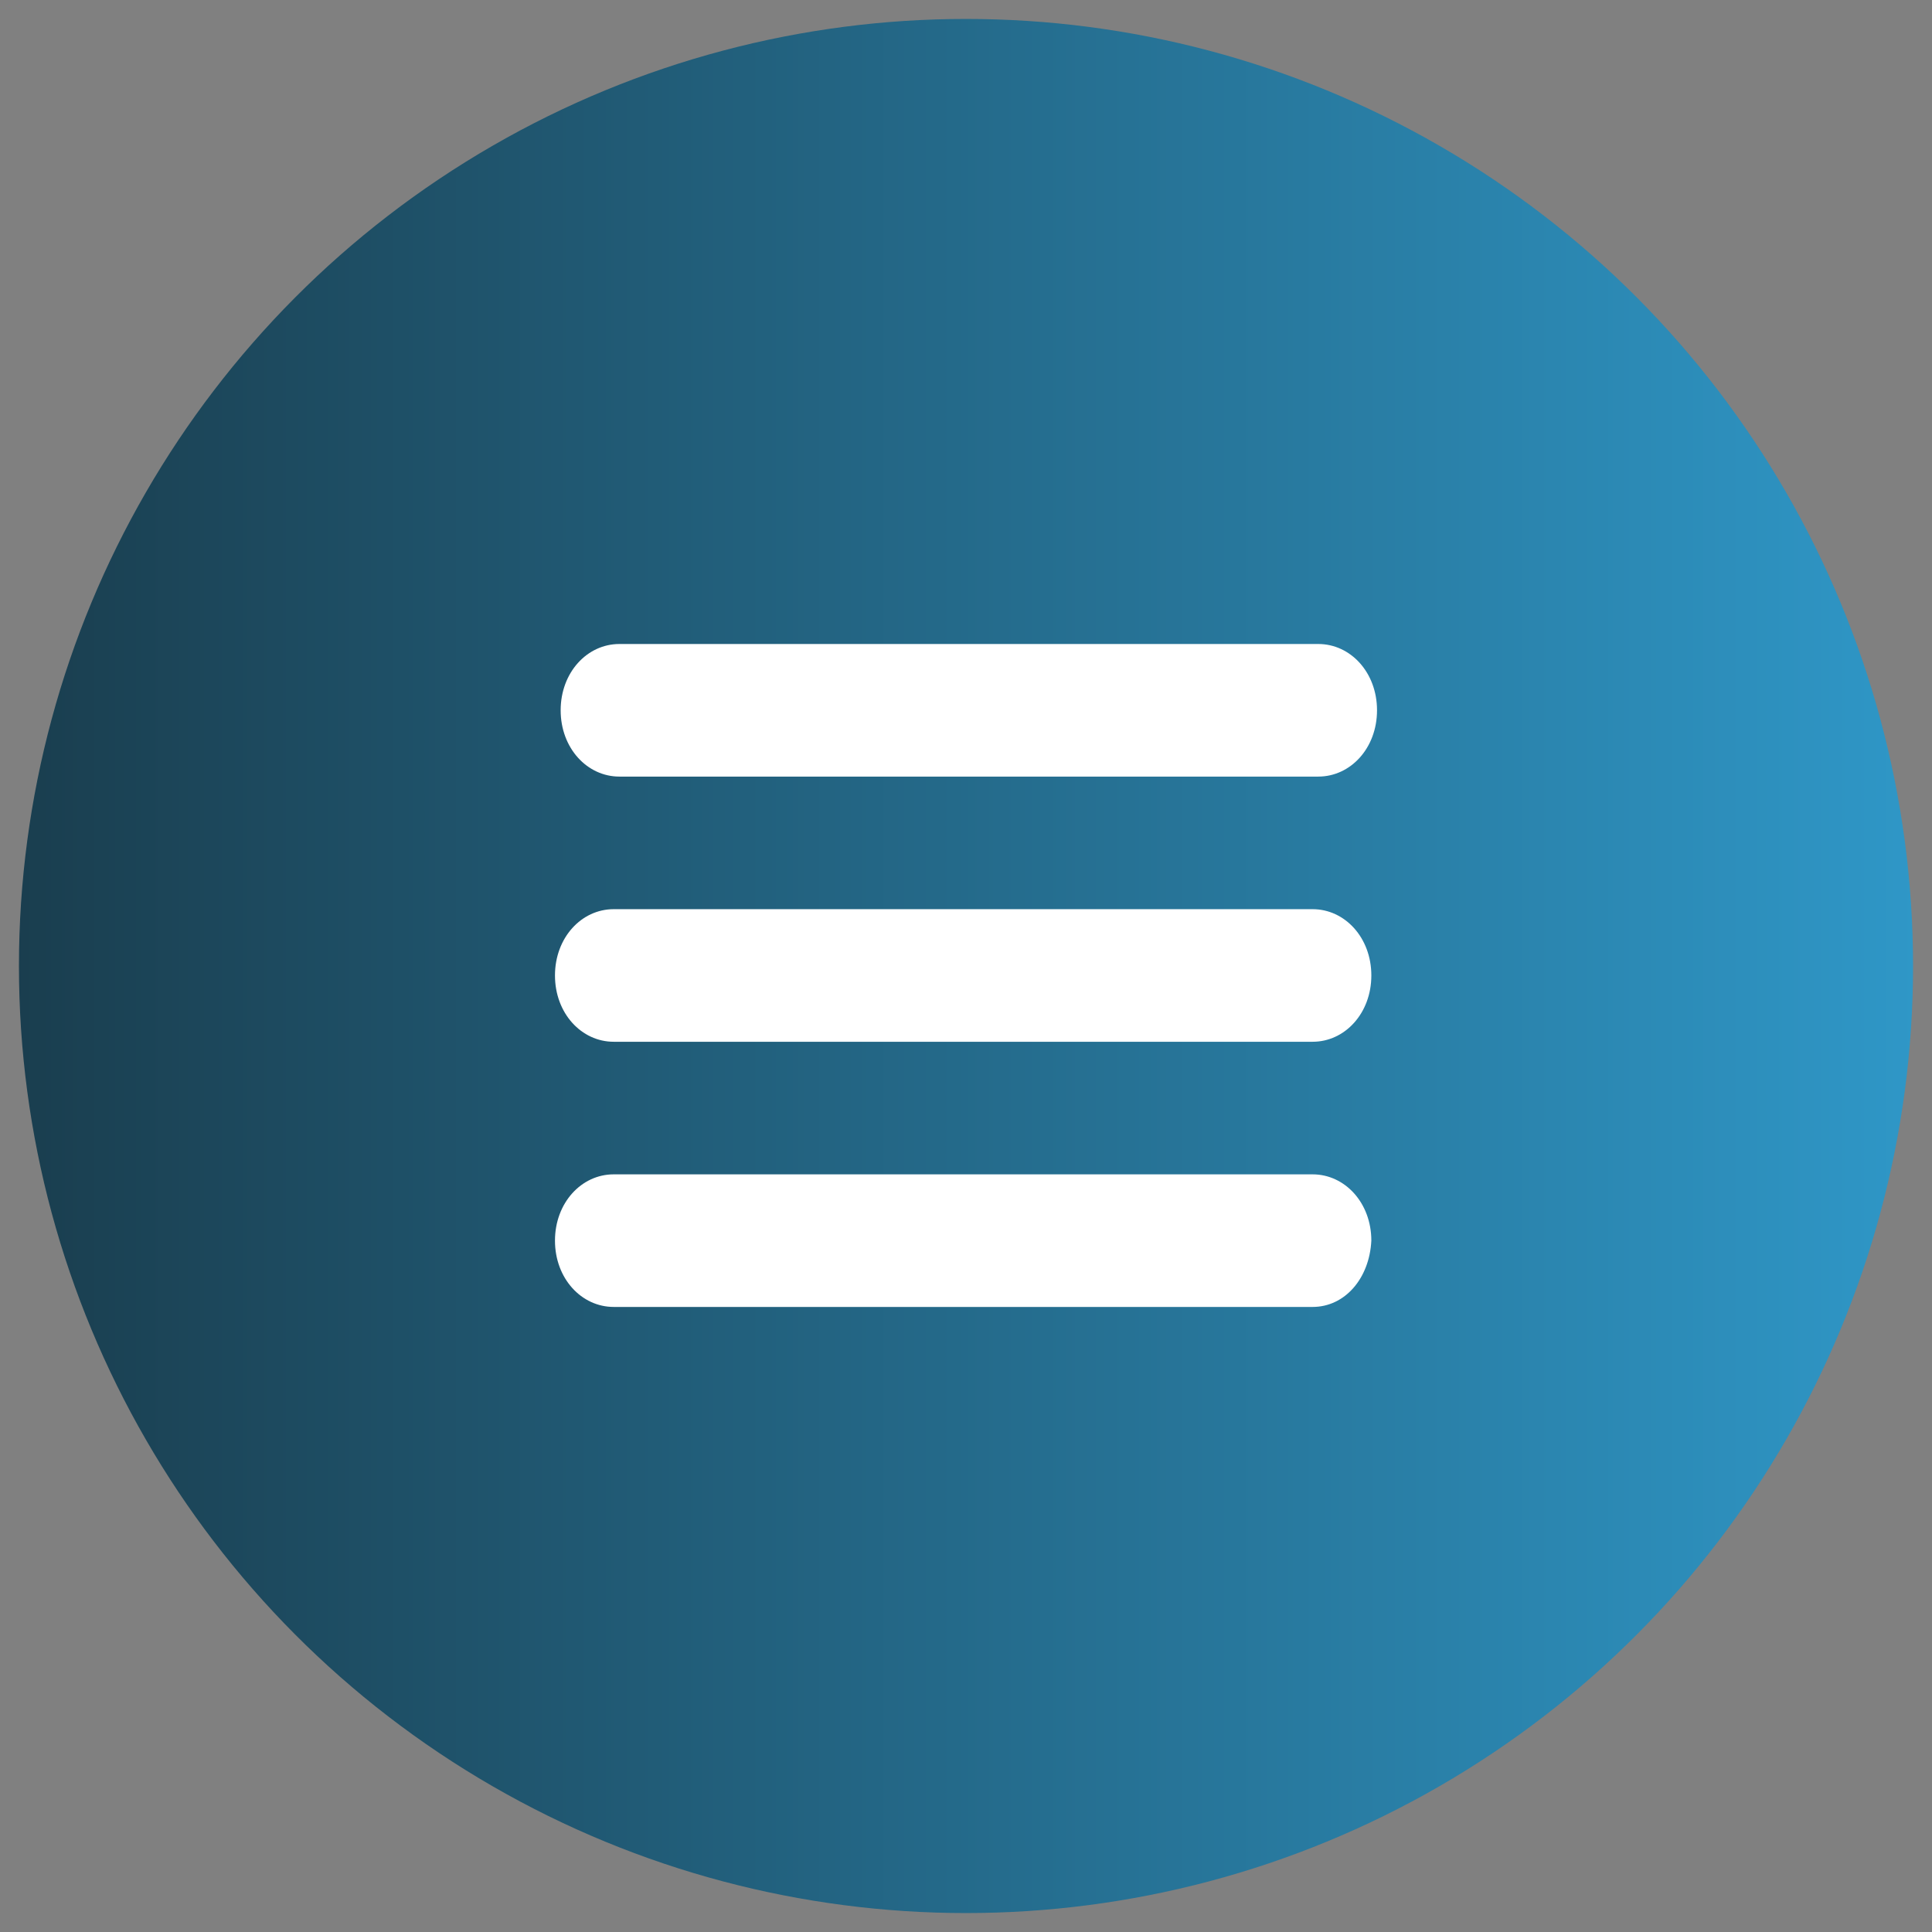 <?xml version="1.0" encoding="utf-8"?>
<!-- Generator: Adobe Illustrator 17.1.0, SVG Export Plug-In . SVG Version: 6.00 Build 0)  -->
<!DOCTYPE svg PUBLIC "-//W3C//DTD SVG 1.1//EN" "http://www.w3.org/Graphics/SVG/1.1/DTD/svg11.dtd">
<svg version="1.1" id="Layer_1" xmlns="http://www.w3.org/2000/svg" xmlns:xlink="http://www.w3.org/1999/xlink" x="0px" y="0px"
	 viewBox="0 0 102 102" enable-background="new 0 0 102 102" xml:space="preserve">
<rect x="0" y="0" width="102" height="102" fill="#808080" stroke="none"/>
<linearGradient id="SVGID_1_" gradientUnits="userSpaceOnUse" x1="1" y1="51" x2="101" y2="51">
	<stop  offset="0" style="stop-color:#002D42"/>
	<stop  offset="1" style="stop-color:#1A9CD8"/>
</linearGradient>
<circle opacity="0.8" fill="url(#SVGID_1_)" cx="51" cy="51" r="50"/>
<g>
	<path fill="#FFFFFF" d="M69.6,41H32.7c-1.7,0-3.1-1.5-3.1-3.5S31,34,32.7,34h36.9c1.7,0,3.1,1.5,3.1,3.5S71.3,41,69.6,41z"/>
	<path fill="#FFFFFF" d="M69.3,55H32.4c-1.7,0-3.1-1.5-3.1-3.5s1.4-3.5,3.1-3.5h36.9c1.7,0,3.1,1.5,3.1,3.5S71,55,69.3,55z"/>
	<path fill="#FFFFFF" d="M69.3,69H32.4c-1.7,0-3.1-1.5-3.1-3.5c0-2,1.4-3.5,3.1-3.5h36.9c1.7,0,3.1,1.5,3.1,3.5
		C72.3,67.5,71,69,69.3,69z"/>
</g>
</svg>

